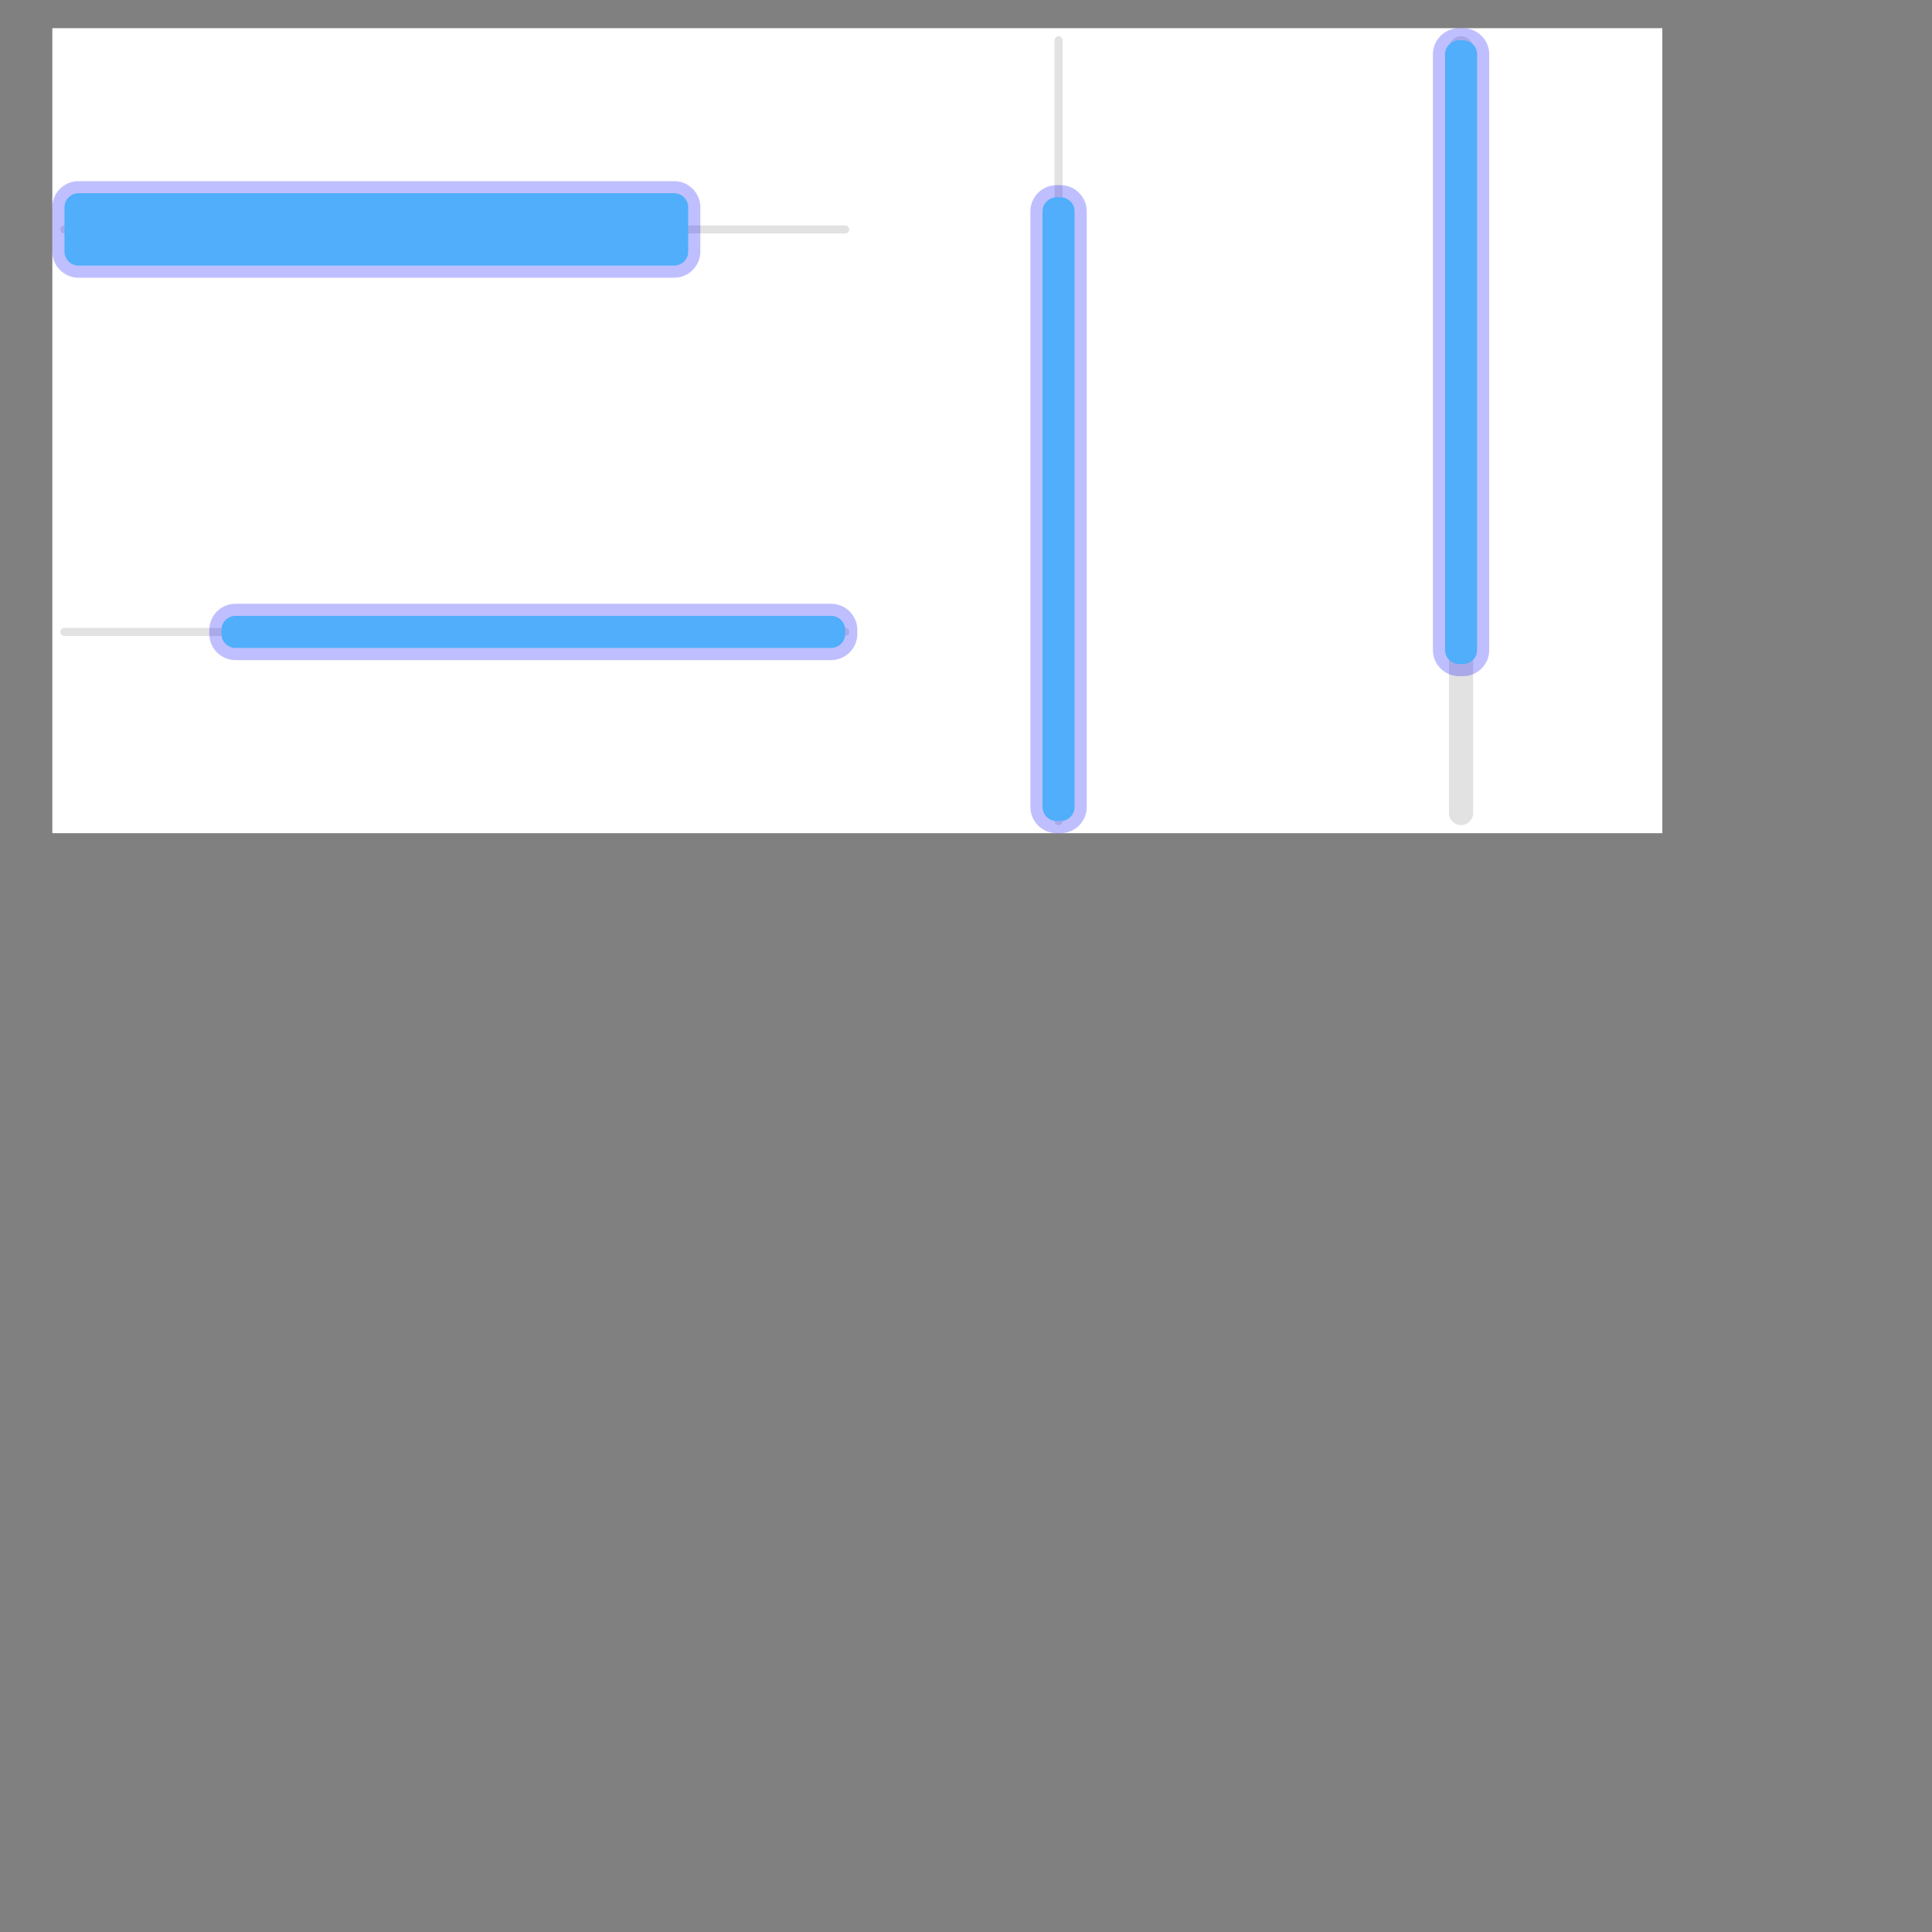 <?xml version="1.0" encoding="UTF-8" standalone="no"?><svg xmlns="http://www.w3.org/2000/svg" version="1.1" viewBox="0 0 480 480" ><rect x="0" y="0" width="480" height="480" fill="#808080" stroke="none"/><defs><clipPath id="clip_0"><polygon points="13 7,413 7,413 207,13 207" /></clipPath></defs><g clip-path="url(#clip_0)">	<path style="fill:#FFFFFF;" d="M 13,7 C 13,7 13,7 13,7 L 413,7 C 413,7 413,7 413,7 L 413,207 C 413,207 413,207 413,207 L 13,207 C 13,207 13,207 13,207 L 13,7 Z" />	<path style="fill:#E2E2E2;" d="M 15,57 C 15,56.45 15.45,56 16,56 L 210,56 C 210.55,56 211,56.45 211,57 L 211,57 C 211,57.55 210.55,58 210,58 L 16,58 C 15.45,58 15,57.55 15,57 L 15,57 Z" />	<path style="fill:#50AEFB;" d="M 19.50,48 C 17.58,48 16,49.58 16,51.50 L 16,62.50 C 16,64.42 17.58,66 19.50,66 L 167.50,66 C 169.42,66 171,64.42 171,62.50 L 171,51.50 C 171,49.58 169.42,48 167.50,48 L 19.50,48 Z" />	<path style="fill:#0000FF;fill-opacity:0.25" d="M 13,51.50 C 13,47.92 15.92,45 19.50,45 L 167.50,45 C 171.08,45 174,47.92 174,51.50 L 174,62.50 C 174,66.08 171.08,69 167.50,69 L 19.50,69 C 15.92,69 13,66.08 13,62.50 L 13,51.50 M 19.50,48 C 17.58,48 16,49.58 16,51.50 L 16,62.50 C 16,64.42 17.58,66 19.50,66 L 167.50,66 C 169.42,66 171,64.42 171,62.50 L 171,51.50 C 171,49.58 169.42,48 167.50,48 L 19.50,48 Z" />	<path style="fill:#E2E2E2;" d="M 15,157 C 15,156.45 15.45,156 16,156 L 210,156 C 210.55,156 211,156.45 211,157 L 211,157 C 211,157.55 210.55,158 210,158 L 16,158 C 15.45,158 15,157.55 15,157 L 15,157 Z" />	<path style="fill:#50AEFB;" d="M 58.50,153 C 56.58,153 55,154.58 55,156.50 L 55,157.50 C 55,159.42 56.58,161 58.50,161 L 206.50,161 C 208.42,161 210,159.42 210,157.50 L 210,156.50 C 210,154.58 208.42,153 206.50,153 L 58.50,153 Z" />	<path style="fill:#0000FF;fill-opacity:0.25" d="M 52,156.50 C 52,152.92 54.92,150 58.50,150 L 206.50,150 C 210.08,150 213,152.92 213,156.50 L 213,157.50 C 213,161.08 210.08,164 206.50,164 L 58.50,164 C 54.92,164 52,161.08 52,157.50 L 52,156.50 M 58.50,153 C 56.58,153 55,154.58 55,156.50 L 55,157.50 C 55,159.42 56.58,161 58.50,161 L 206.50,161 C 208.42,161 210,159.42 210,157.50 L 210,156.50 C 210,154.58 208.42,153 206.50,153 L 58.50,153 Z" />	<path style="fill:#E2E2E2;" d="M 262,10 C 262,9.45 262.45,9 263,9 L 263,9 C 263.55,9 264,9.45 264,10 L 264,204 C 264,204.55 263.55,205 263,205 L 263,205 C 262.45,205 262,204.55 262,204 L 262,10 Z" />	<path style="fill:#50AEFB;" d="M 262.50,49 C 260.58,49 259,50.58 259,52.50 L 259,200.50 C 259,202.42 260.58,204 262.50,204 L 263.50,204 C 265.42,204 267,202.42 267,200.50 L 267,52.50 C 267,50.58 265.42,49 263.50,49 L 262.50,49 Z" />	<path style="fill:#0000FF;fill-opacity:0.25" d="M 256,52.50 C 256,48.92 258.92,46 262.50,46 L 263.50,46 C 267.08,46 270,48.92 270,52.50 L 270,200.50 C 270,204.08 267.08,207 263.50,207 L 262.50,207 C 258.92,207 256,204.08 256,200.50 L 256,52.50 M 262.50,49 C 260.58,49 259,50.58 259,52.50 L 259,200.50 C 259,202.42 260.58,204 262.50,204 L 263.50,204 C 265.42,204 267,202.42 267,200.50 L 267,52.50 C 267,50.58 265.42,49 263.50,49 L 262.50,49 Z" />	<path style="fill:#E2E2E2;" d="M 360,12 C 360,10.34 361.34,9 363,9 L 363,9 C 364.66,9 366,10.34 366,12 L 366,202 C 366,203.66 364.66,205 363,205 L 363,205 C 361.34,205 360,203.66 360,202 L 360,12 Z" />	<path style="fill:#50AEFB;" d="M 362.50,10 C 360.58,10 359,11.58 359,13.50 L 359,161.50 C 359,163.42 360.58,165 362.50,165 L 363.50,165 C 365.42,165 367,163.42 367,161.50 L 367,13.50 C 367,11.58 365.42,10 363.50,10 L 362.50,10 Z" />	<path style="fill:#0000FF;fill-opacity:0.25" d="M 356,13.50 C 356,9.92 358.92,7 362.50,7 L 363.50,7 C 367.08,7 370,9.92 370,13.50 L 370,161.50 C 370,165.08 367.08,168 363.50,168 L 362.50,168 C 358.92,168 356,165.08 356,161.50 L 356,13.50 M 362.50,10 C 360.58,10 359,11.58 359,13.50 L 359,161.50 C 359,163.42 360.58,165 362.50,165 L 363.50,165 C 365.42,165 367,163.42 367,161.50 L 367,13.50 C 367,11.58 365.42,10 363.50,10 L 362.50,10 Z" /></g></svg>